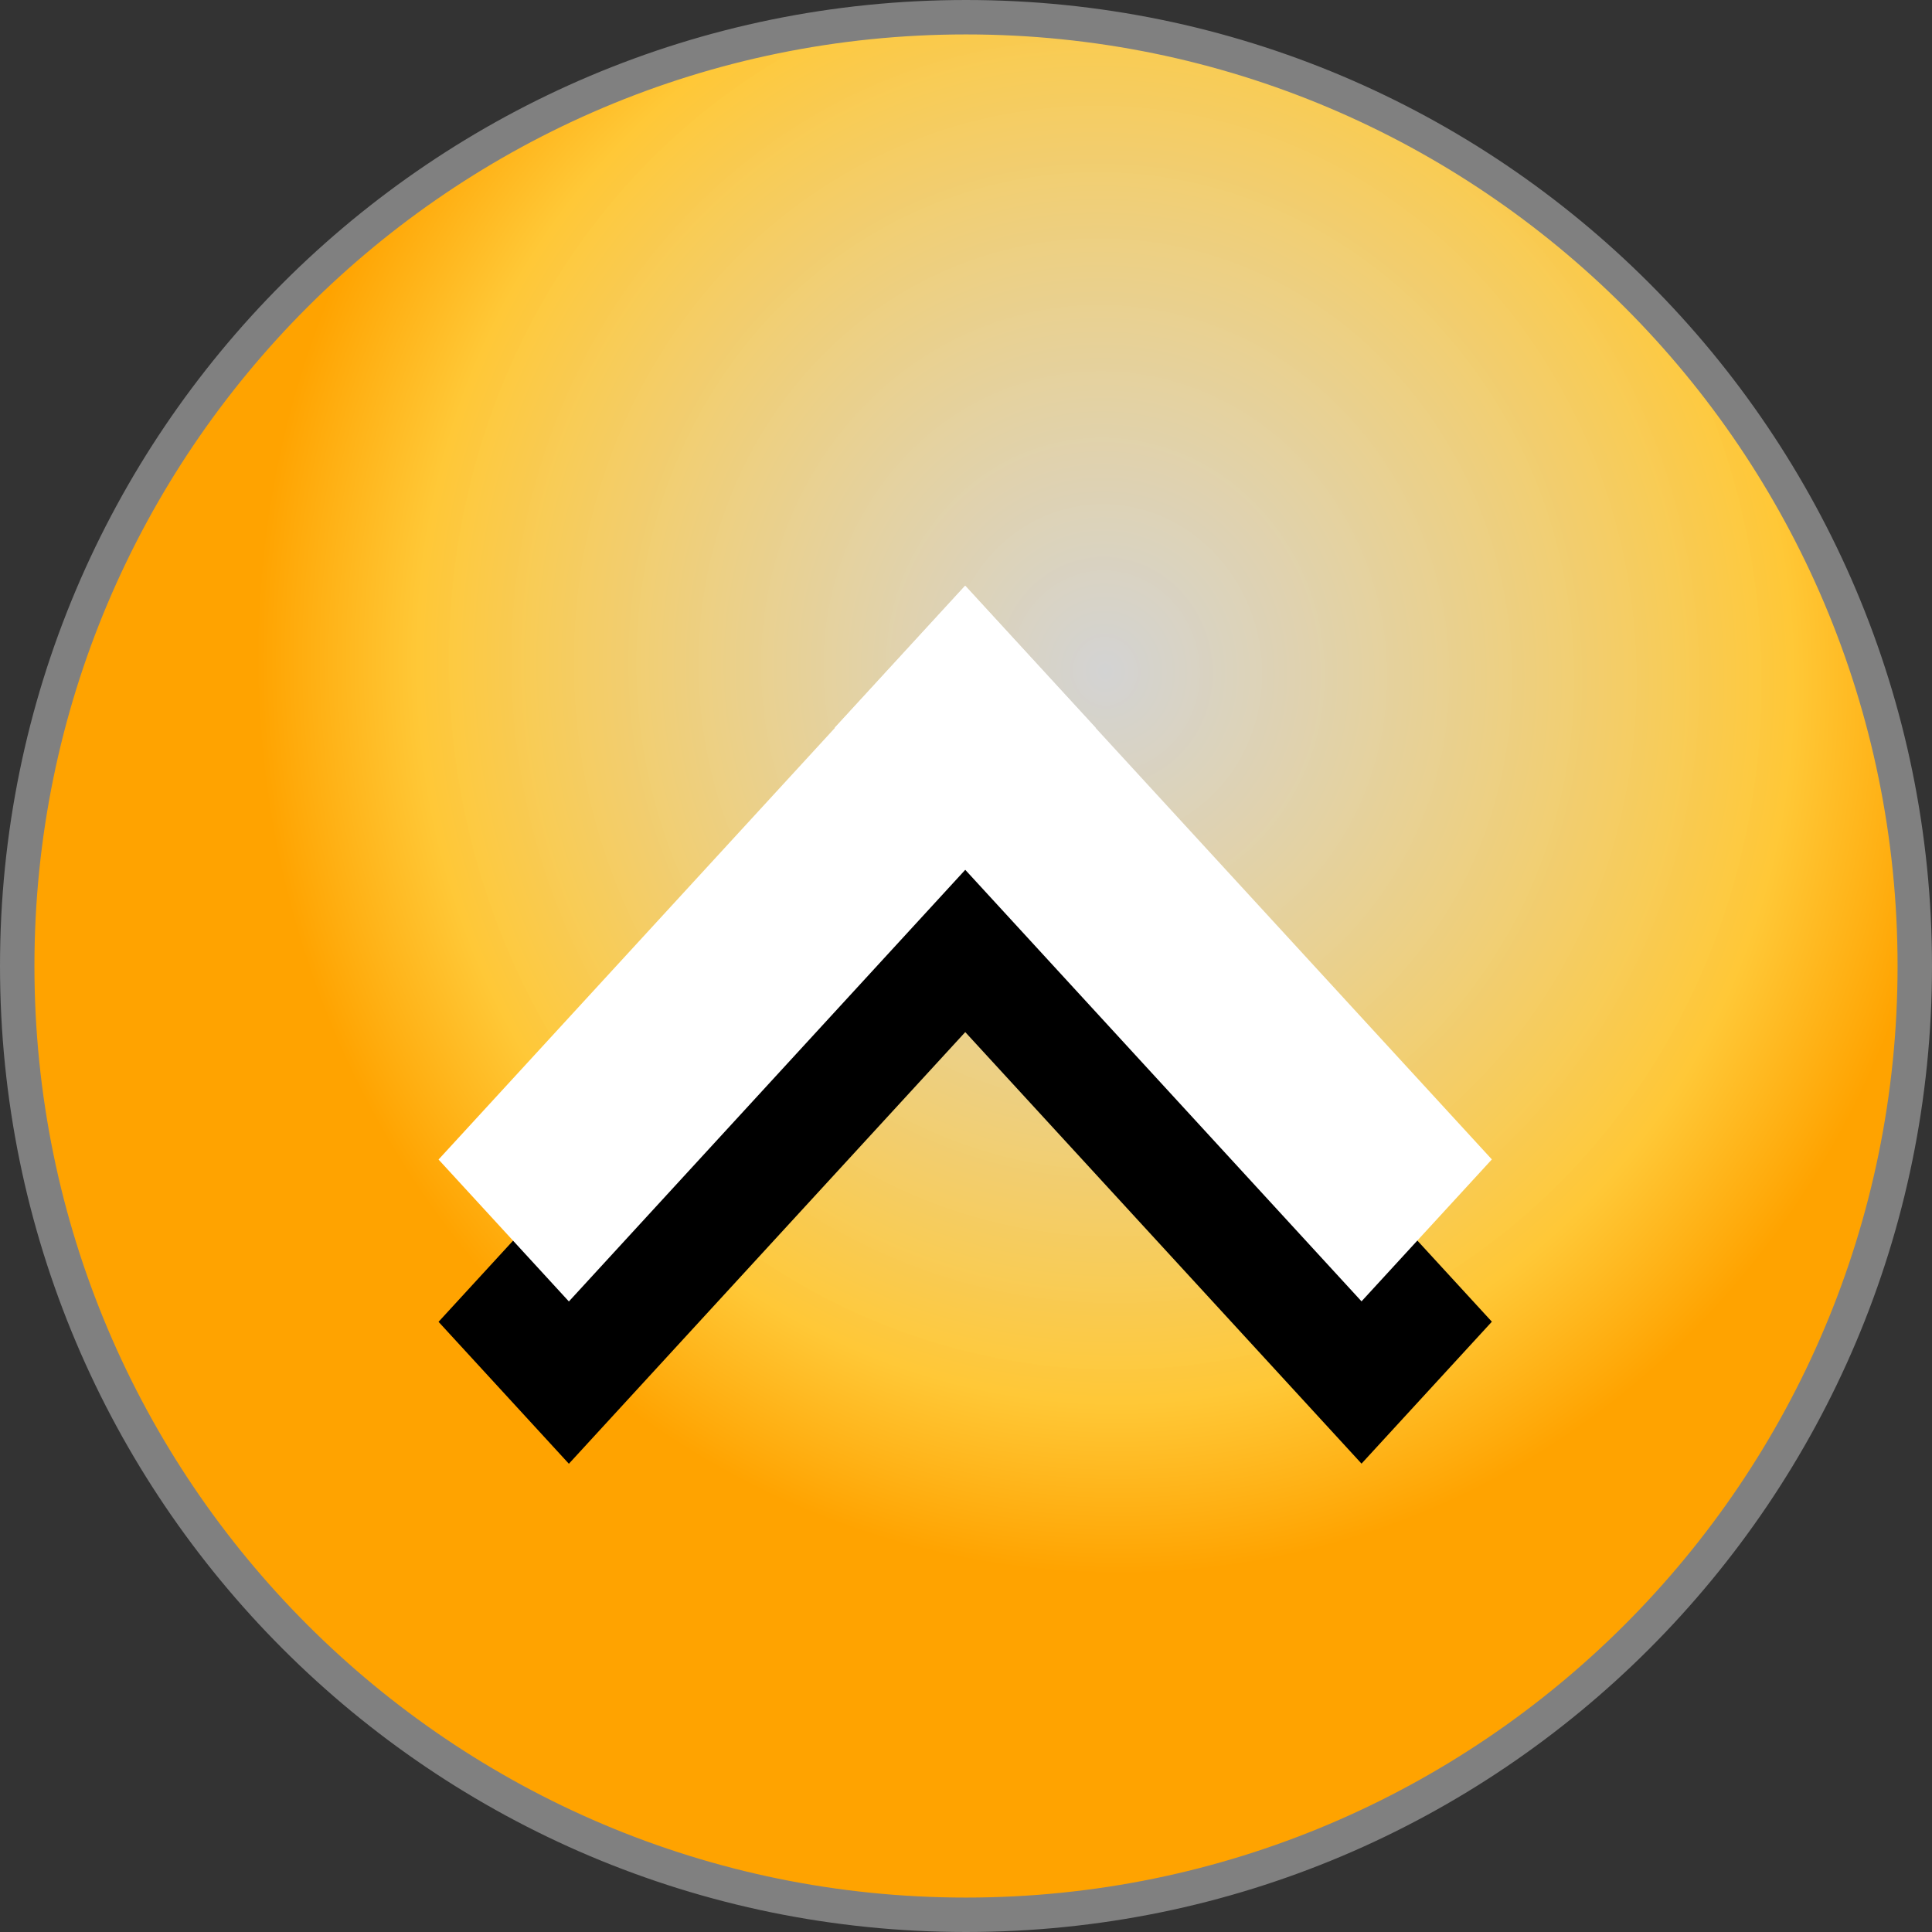 <?xml version="1.0" encoding="UTF-8" standalone="no"?>
<!-- Created with Inkscape (http://www.inkscape.org/) -->

<svg
   xmlns:dc="http://purl.org/dc/elements/1.1/"
   xmlns:cc="http://creativecommons.org/ns#"
   xmlns:rdf="http://www.w3.org/1999/02/22-rdf-syntax-ns#"
   xmlns:svg="http://www.w3.org/2000/svg"
   xmlns="http://www.w3.org/2000/svg"
   xmlns:xlink="http://www.w3.org/1999/xlink"
   xmlns:sodipodi="http://sodipodi.sourceforge.net/DTD/sodipodi-0.dtd"
   xmlns:inkscape="http://www.inkscape.org/namespaces/inkscape"
   sodipodi:docname="maximize_focused_prelight.svg"
   viewBox="0 0 22 22"
   inkscape:version="0.48+devel r"
   version="1.1"
   id="svg4102"
   height="22"
   width="22">
  <rect x="0" y="0" width="22" height="22" fill="#333333" stroke="none"/>
  <sodipodi:namedview
     id="base"
     pagecolor="#ffffff"
     bordercolor="#666666"
     borderopacity="1.0"
     inkscape:pageopacity="0.0"
     inkscape:pageshadow="2"
     inkscape:zoom="21.909091"
     inkscape:cx="11"
     inkscape:cy="11"
     inkscape:document-units="px"
     inkscape:current-layer="layer4"
     showgrid="false"
     inkscape:showpageshadow="false"
     inkscape:window-width="1366"
     inkscape:window-height="708"
     inkscape:window-x="0"
     inkscape:window-y="343"
     inkscape:window-maximized="1" />
  <defs
     id="defs4104">
    <radialGradient
       r="8.693"
       gradientTransform="matrix(1.047,0,0,1.052,-0.363,-0.42)"
       cx="7.658"
       cy="5.819"
       gradientUnits="userSpaceOnUse"
       id="gro">
      <stop
         offset="0"
         style="stop-color:#ffffff;stop-opacity:0.784"
         id="stop7400" />
      <stop
         id="stop7402"
         style="stop-color:#ffc837;stop-opacity:1"
         offset="0.81" />
      <stop
         offset="1"
         style="stop-color:#ffa300;stop-opacity:1"
         id="stop7404" />
    </radialGradient>
    <radialGradient
       r="8.693"
       cy="4.838"
       cx="7.251"
       gradientTransform="matrix(1.102,-0.143,0.153,1.174,3.856,1033.363)"
       gradientUnits="userSpaceOnUse"
       id="radialGradient3004-985"
       xlink:href="#gro"
       inkscape:collect="always"
       fx="7.251"
       fy="4.838" />
    <radialGradient
       id="radialGradient7406"
       gradientUnits="userSpaceOnUse"
       cy="5.819"
       cx="7.658"
       gradientTransform="matrix(1.047,0,0,1.052,-0.363,-0.42)"
       r="8.693">
      <stop
         id="stop4074"
         style="stop-color:#ffffff;stop-opacity:0.784"
         offset="0" />
      <stop
         offset="0.81"
         style="stop-color:#ffc837;stop-opacity:1"
         id="stop4076" />
      <stop
         id="stop4078"
         style="stop-color:#ffa300;stop-opacity:1"
         offset="1" />
    </radialGradient>
  </defs>
  <g
     inkscape:label="Layer 1"
     inkscape:groupmode="layer"
     id="layer1"
     transform="translate(0,-1030.362)">
    <path
       inkscape:connector-curvature="0"
       id="path2394-32-4"
       style="color:#000000;fill:url(#radialGradient3004-985);fill-opacity:1;fill-rule:evenodd;stroke:#808080;stroke-width:0.392;stroke-miterlimit:4;stroke-opacity:1;stroke-dasharray:none;enable-background:accumulate;clip-rule:evenodd"
       d="m 0.196,1041.362 c 0,-5.967 4.838,-10.804 10.804,-10.804 5.967,0 10.804,4.838 10.804,10.804 0,5.967 -4.838,10.804 -10.804,10.804 -5.967,0 -10.804,-4.837 -10.804,-10.804 z" />
  </g>
  <g
     inkscape:label="Layer 3"
     id="layer4"
     inkscape:groupmode="layer">
    <g
       style="display:inline"
       id="g6461"
       transform="matrix(1.179,0,0,1.271,-6.143,-12.095)" />
    <g
       style="fill:#000000"
       id="g4078"
       transform="matrix(1.697,0,0,-1.848,-9.947,1933.432)">
      <rect
         transform="matrix(0.707,-0.707,0.707,0.707,0,0)"
         y="744.136"
         x="-727.923"
         height="1.237"
         width="5"
         id="rect4080"
         style="fill:#000000;fill-opacity:1;stroke:none" />
      <rect
         style="fill:#000000;fill-opacity:1;stroke:none"
         id="rect4082"
         width="5"
         height="1.237"
         x="-745.374"
         y="726.684"
         transform="matrix(-0.707,-0.707,-0.707,0.707,0,0)" />
    </g>
    <g
       transform="matrix(1.697,0,0,-1.848,-9.947,1931.584)"
       id="g3044-3"
       style="fill:#ffffff">
      <rect
         style="fill:#ffffff;fill-opacity:1;stroke:none"
         id="rect3040-0"
         width="5"
         height="1.237"
         x="-727.923"
         y="744.136"
         transform="matrix(0.707,-0.707,0.707,0.707,0,0)" />
      <rect
         transform="matrix(-0.707,-0.707,-0.707,0.707,0,0)"
         y="726.684"
         x="-745.374"
         height="1.237"
         width="5"
         id="rect3042-1"
         style="fill:#ffffff;fill-opacity:1;stroke:none" />
    </g>
  </g>
  <g
     style="display:none"
     inkscape:label="Layer 2"
     id="layer2"
     inkscape:groupmode="layer" />
  <g
     inkscape:label="mini"
     id="layer3"
     inkscape:groupmode="layer" />
</svg>
